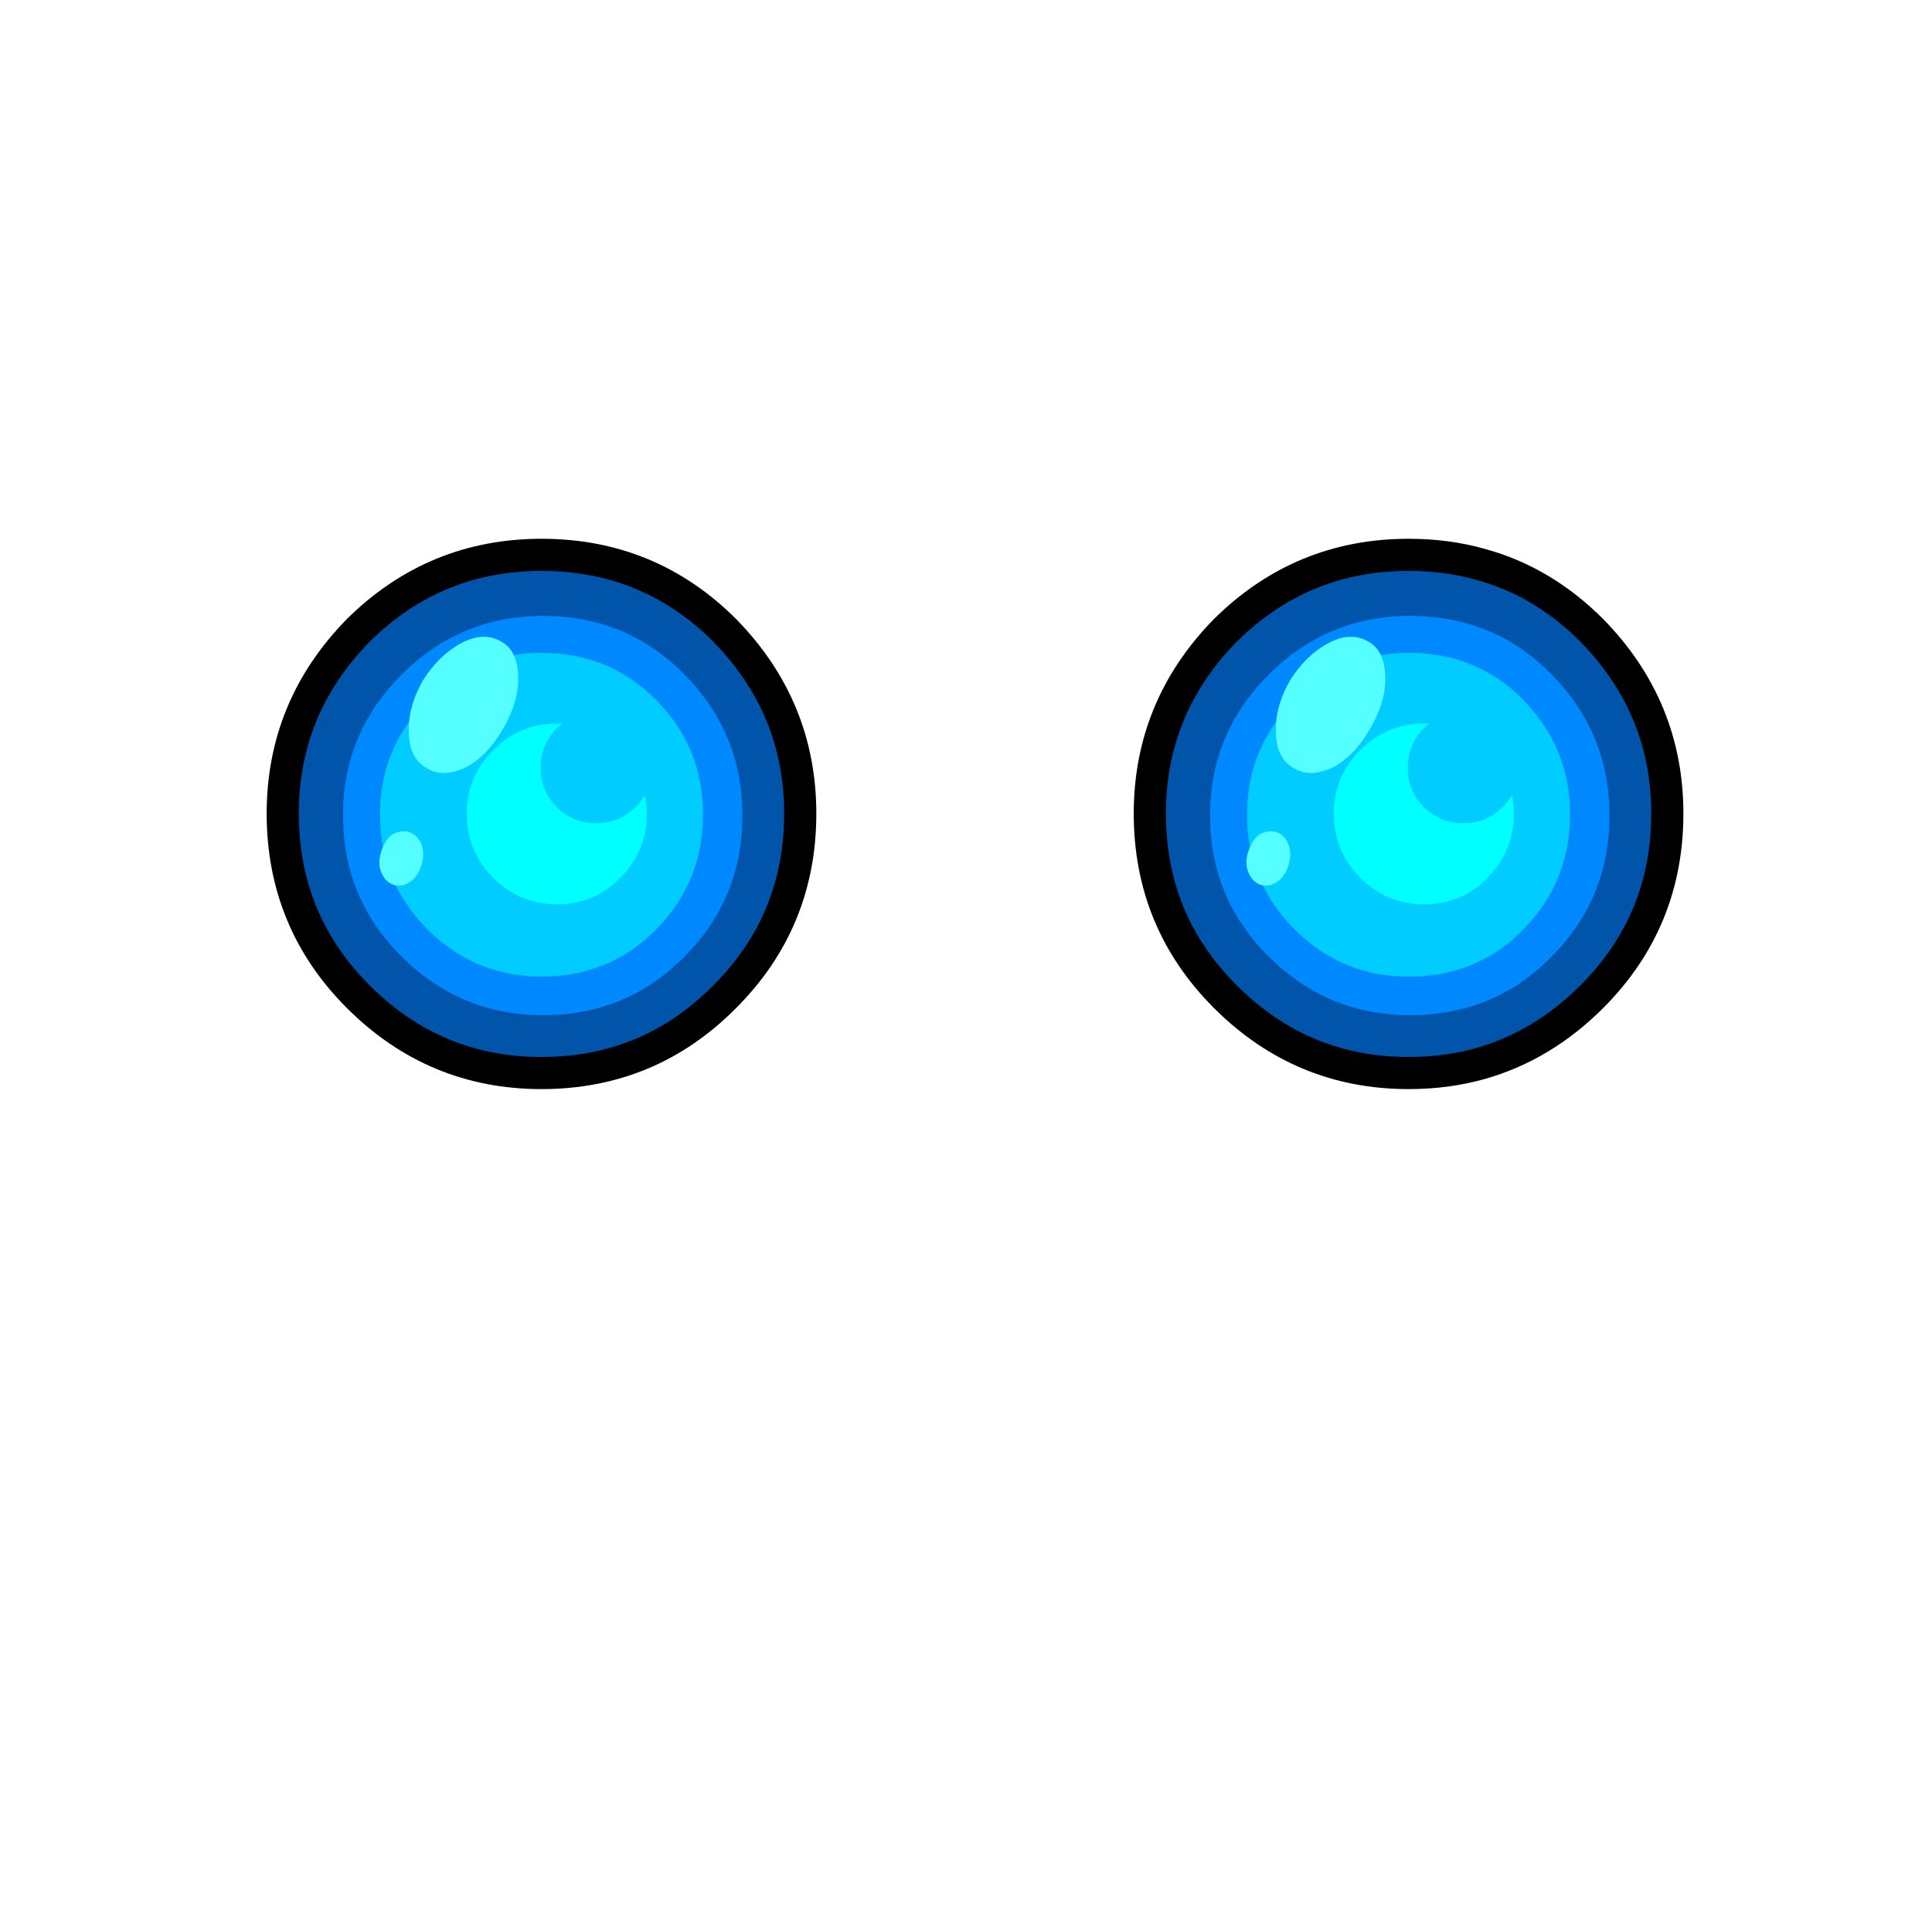 <?xml version="1.0" encoding="UTF-8"?>
<!-- Created with Inkscape (http://www.inkscape.org/) -->
<svg width="31.856mm" height="31.829mm" version="1.1" viewBox="0 0 31.856 31.829" xmlns="http://www.w3.org/2000/svg">
 <g transform="translate(-48.776 -245.02)">
  <g transform="matrix(.265 0 0 .265 49.569 245.81)">
   <path d="m46.8 47.65q0-6.6-4.7-11.4-4.7-4.7-11.4-4.7-6.65 0-11.4 4.7-4.7 4.8-4.7 11.4 0 6.7 4.7 11.4 4.75 4.75 11.4 4.75 6.7 0 11.4-4.75 4.7-4.7 4.7-11.4z" fill="#05a"/>
   <path d="m46.8 47.65q0 6.7-4.7 11.4-4.7 4.75-11.4 4.75-6.65 0-11.4-4.75-4.7-4.7-4.7-11.4 0-6.6 4.7-11.4 4.75-4.7 11.4-4.7 6.7 0 11.4 4.7 4.7 4.8 4.7 11.4z" fill="none" stroke="#000" stroke-linecap="round" stroke-linejoin="round" stroke-width="2"/>
   <path d="m39.6 39q-3.6-3.65-8.8-3.65-5.15 0-8.8 3.65t-3.65 8.75q0 5.2 3.65 8.8 3.65 3.65 8.8 3.65 5.2 0 8.8-3.65 3.6-3.6 3.6-8.8 0-5.1-3.6-8.75z" fill="#08f"/>
   <path d="m37.85 40.6q-2.9-2.95-7.15-2.95-4.15 0-7.1 2.95t-2.95 7.1q0 4.2 2.95 7.15t7.1 2.95q4.25 0 7.15-2.95t2.9-7.15q0-4.15-2.9-7.1z" fill="#0cf"/>
   <path d="m27.7 43.7q-1.65 1.65-1.65 3.95 0 2.35 1.65 4t3.95 1.65q2.35 0 3.95-1.65 1.65-1.65 1.65-4 0-0.55-0.1-1.05 0-0.05 0-0.1-0.25 0.4-0.6 0.75-1 1-2.45 1t-2.45-1-1-2.45 1-2.45q0.15-0.15 0.35-0.3-0.2 0-0.35 0-2.3 0-3.95 1.65z" fill="#0ff"/>
   <path d="m22.45 48.8q-0.55-0.15-1.1 0.2-0.45 0.4-0.65 1.1t0.05 1.25q0.25 0.6 0.8 0.75 0.5 0.15 1.05-0.25 0.45-0.35 0.65-1.05t-0.05-1.3q-0.25-0.55-0.75-0.7m5.75-11.85q-1.1-0.65-2.5 0.1t-2.4 2.35q-0.95 1.7-0.85 3.3 0.05 1.55 1.15 2.15 1 0.6 2.45-0.1 1.35-0.75 2.3-2.45 0.95-1.65 0.9-3.2-0.05-1.6-1.05-2.15z" fill="#5ff"/>
   <path d="m100.75 47.65q0-6.6-4.7-11.4-3.05-3.05-6.9-4.1-2.1-0.6-4.5-0.6-6.65 0-11.4 4.7-4.7 4.8-4.7 11.4 0 6.7 4.7 11.4 4.75 4.75 11.4 4.75 2.4 0 4.5-0.6 3.85-1.1 6.9-4.15 4.7-4.7 4.7-11.4z" fill="#05a"/>
   <path d="m100.75 47.65q0 6.7-4.7 11.4-3.05 3.05-6.9 4.15-2.1 0.6-4.5 0.6-6.65 0-11.4-4.75-4.7-4.7-4.7-11.4 0-6.6 4.7-11.4 4.75-4.7 11.4-4.7 2.4 0 4.5 0.6 3.85 1.05 6.9 4.1 4.7 4.8 4.7 11.4z" fill="none" stroke="#000" stroke-linecap="round" stroke-linejoin="round" stroke-width="2"/>
   <path d="m97.15 47.75q0-5.1-3.6-8.75-1.95-2-4.4-2.9-2.05-0.75-4.4-0.75-5.15 0-8.8 3.65t-3.65 8.75q0 5.2 3.65 8.8 3.65 3.65 8.8 3.65 2.35 0 4.4-0.75 2.45-0.9 4.4-2.9 3.6-3.6 3.6-8.8z" fill="#08f"/>
   <path d="m94.7 47.7q0-4.15-2.9-7.1-1.2-1.25-2.65-1.95-2-1-4.5-1-4.15 0-7.1 2.95t-2.95 7.1q0 4.2 2.95 7.15t7.1 2.95q2.5 0 4.5-1 1.45-0.7 2.65-1.95 2.9-2.95 2.9-7.15z" fill="#0cf"/>
   <path d="m85.95 42.05q-0.2 0-0.35 0-2.3 0-3.95 1.65t-1.65 3.95q0 2.35 1.65 4t3.95 1.65q2.05 0 3.55-1.25 0.2-0.2 0.4-0.4 1.65-1.65 1.65-4 0-0.55-0.1-1.05 0-0.05 0-0.1-0.25 0.4-0.6 0.75-0.6 0.6-1.35 0.85-0.5 0.15-1.1 0.15-1.45 0-2.45-1t-1-2.45 1-2.45q0.15-0.15 0.35-0.3z" fill="#0ff"/>
   <path d="m76.4 48.8q-0.55-0.15-1.1 0.2-0.45 0.4-0.65 1.1t0.05 1.25q0.25 0.6 0.8 0.75 0.5 0.15 1.05-0.25 0.45-0.35 0.65-1.05t-0.05-1.3q-0.25-0.55-0.75-0.7m5.9-6.5q0.95-1.65 0.9-3.2-0.05-1.6-1.05-2.15-1.1-0.65-2.5 0.1t-2.4 2.35q-0.95 1.7-0.85 3.3 0.05 1.55 1.15 2.15 1 0.6 2.45-0.1 1.35-0.75 2.3-2.45z" fill="#5ff"/>
  </g>
 </g>
</svg>
